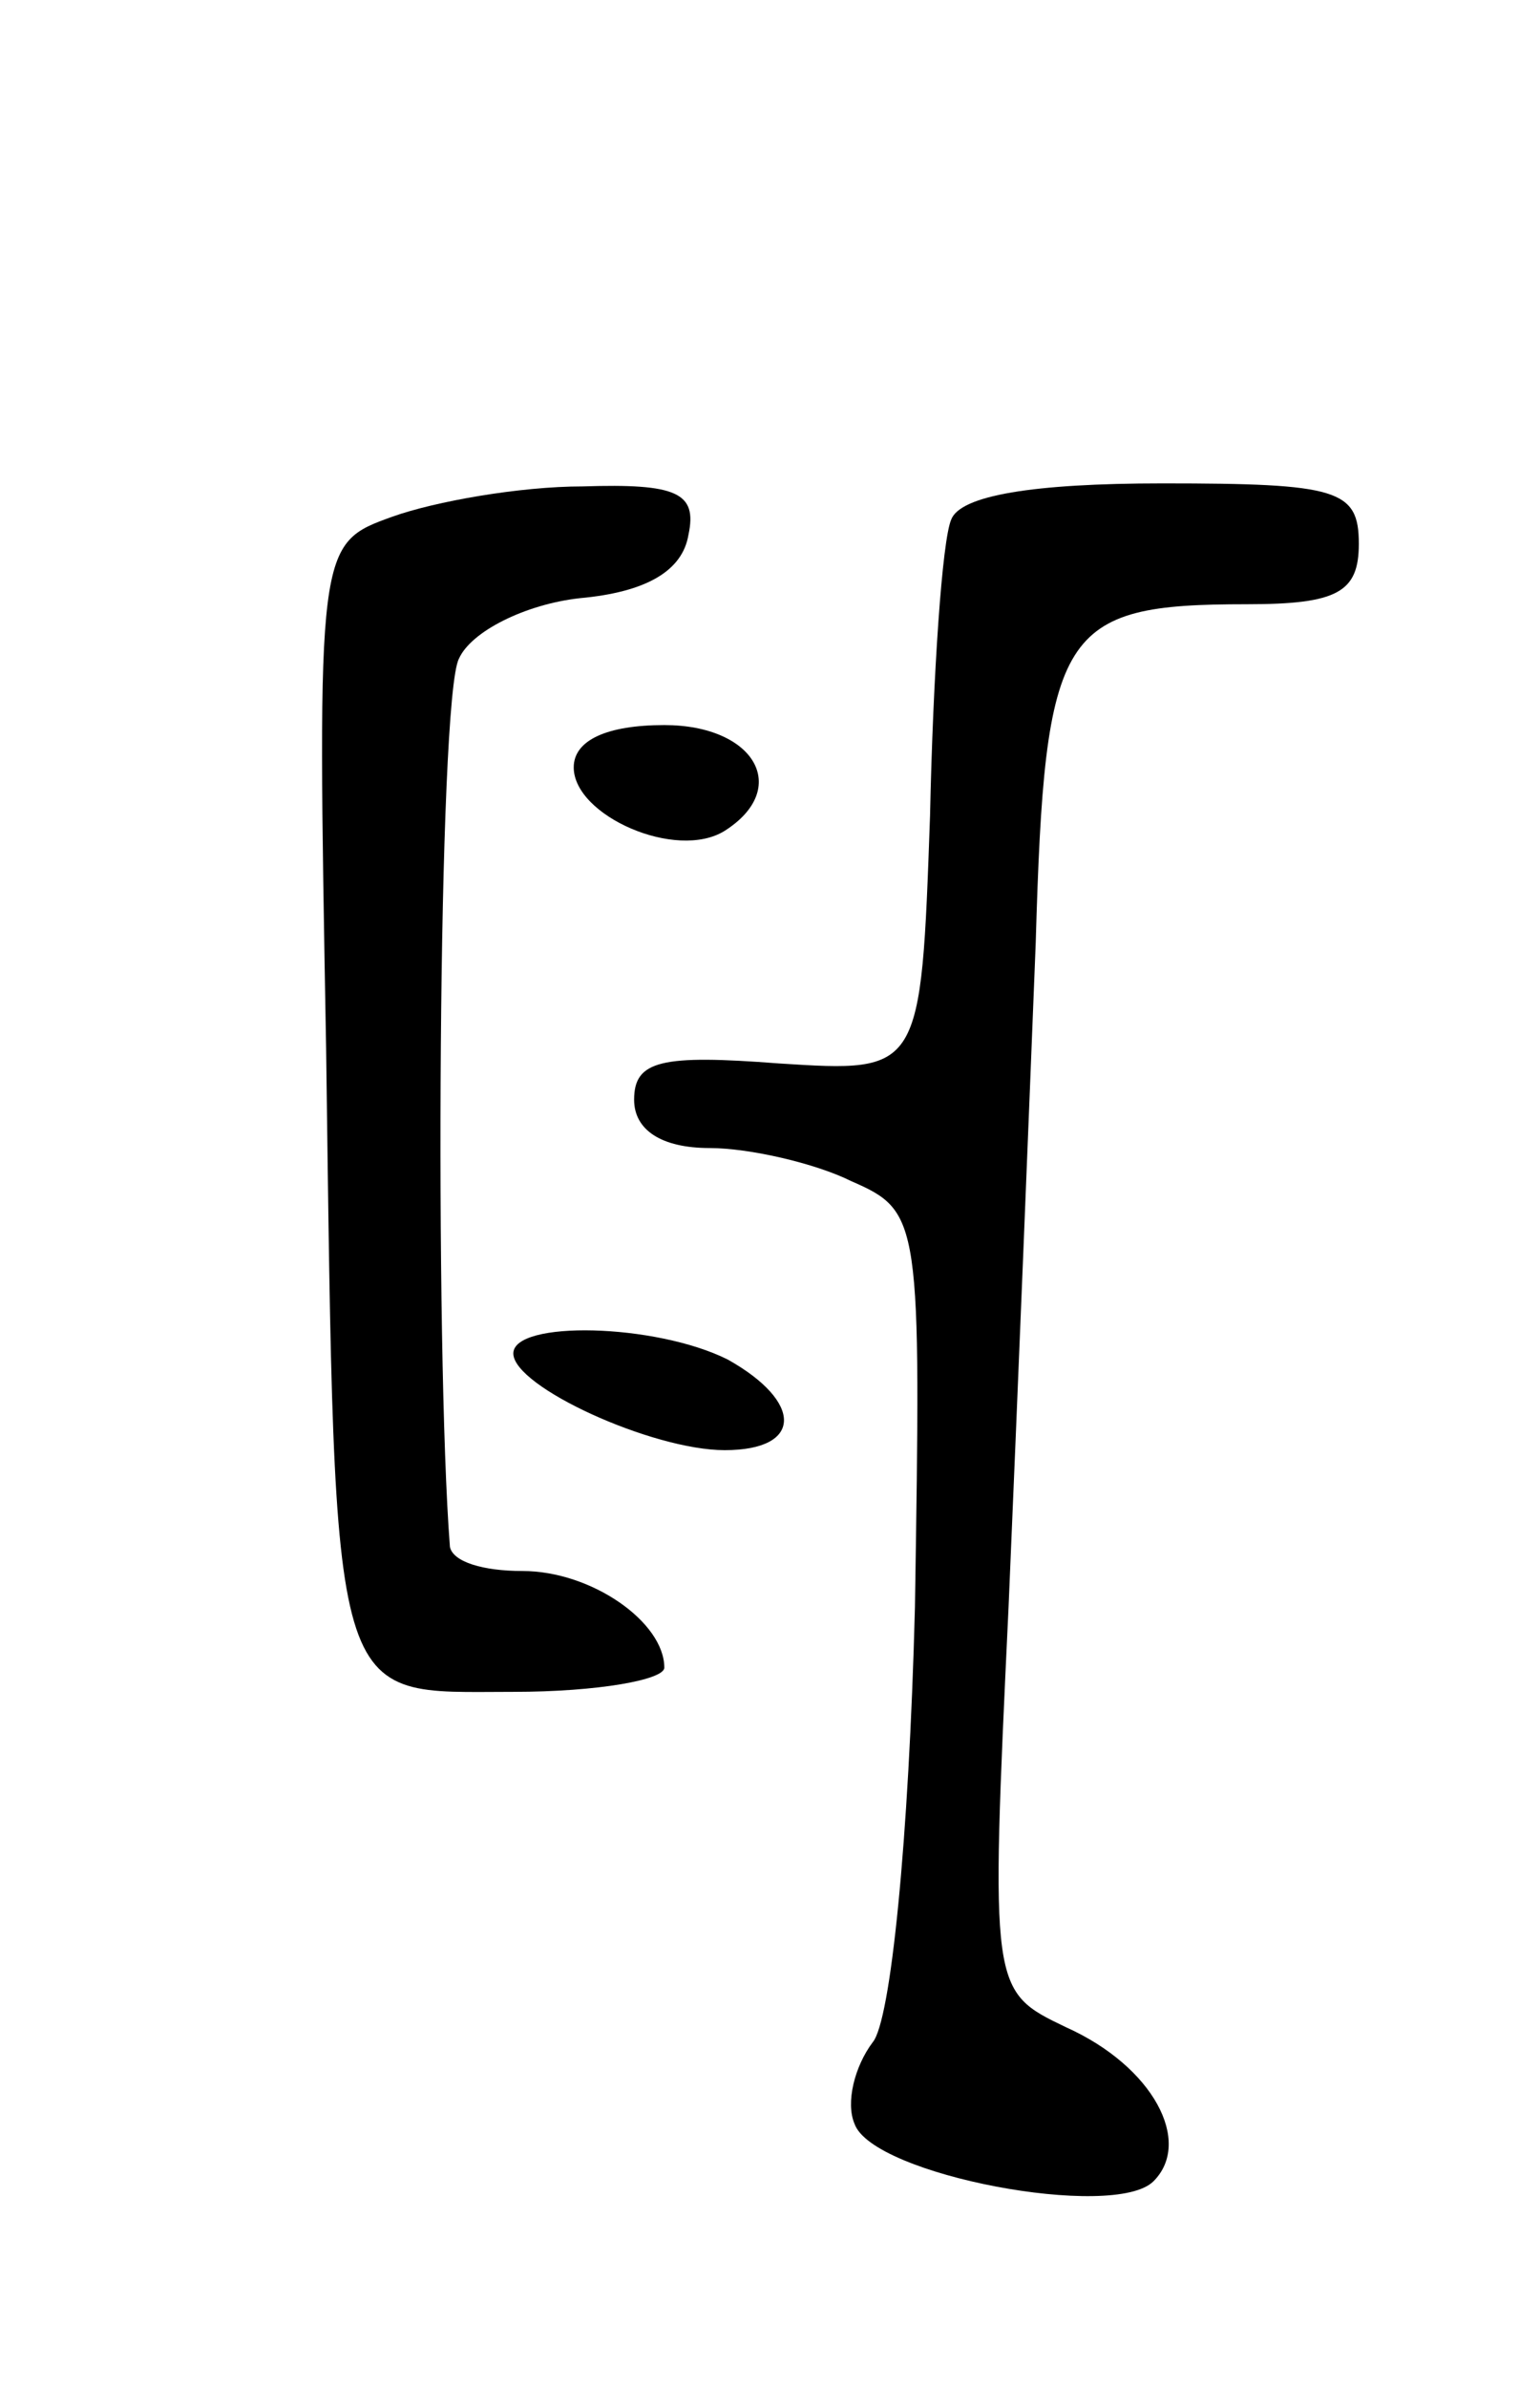 <svg version="1.0" xmlns="http://www.w3.org/2000/svg"
 width="51pt" height="79pt" viewBox="0 0 51 79"
 preserveAspectRatio="xMidYMid meet">
<g transform="translate(0,79) scale(0.1,-0.1)"
fill="#000000" stroke="none">
<path d="M130 619 c-25 -9 -25 -9 -22 -176 3 -222 1 -213 62 -213 28 0 50 4
50 8 0 15 -24 32 -47 32 -13 0 -23 3 -24 8 -5 64 -4 281 3 294 4 9 22 18 40
20 22 2 34 9 36 21 3 14 -4 17 -35 16 -21 0 -49 -5 -63 -10z"/>
<path d="M315 618 c-3 -7 -6 -51 -7 -98 -3 -85 -3 -85 -50 -82 -39 3 -48 1
-48 -12 0 -10 9 -16 25 -16 13 0 35 -5 47 -11 23 -10 23 -13 21 -141 -2 -77
-8 -137 -14 -144 -6 -8 -9 -20 -6 -27 6 -17 86 -32 99 -19 13 13 0 38 -29 51
-25 12 -25 12 -19 139 3 70 7 169 9 220 3 104 8 112 70 112 30 0 37 4 37 20 0
18 -7 20 -65 20 -43 0 -67 -4 -70 -12z"/>
<path d="M190 536 c0 -16 34 -31 50 -21 22 14 10 35 -20 35 -19 0 -30 -5 -30
-14z"/>
<path d="M170 342 c0 -11 46 -32 70 -32 26 0 26 16 1 30 -24 12 -71 13 -71 2z"/>
</g>
</svg>
